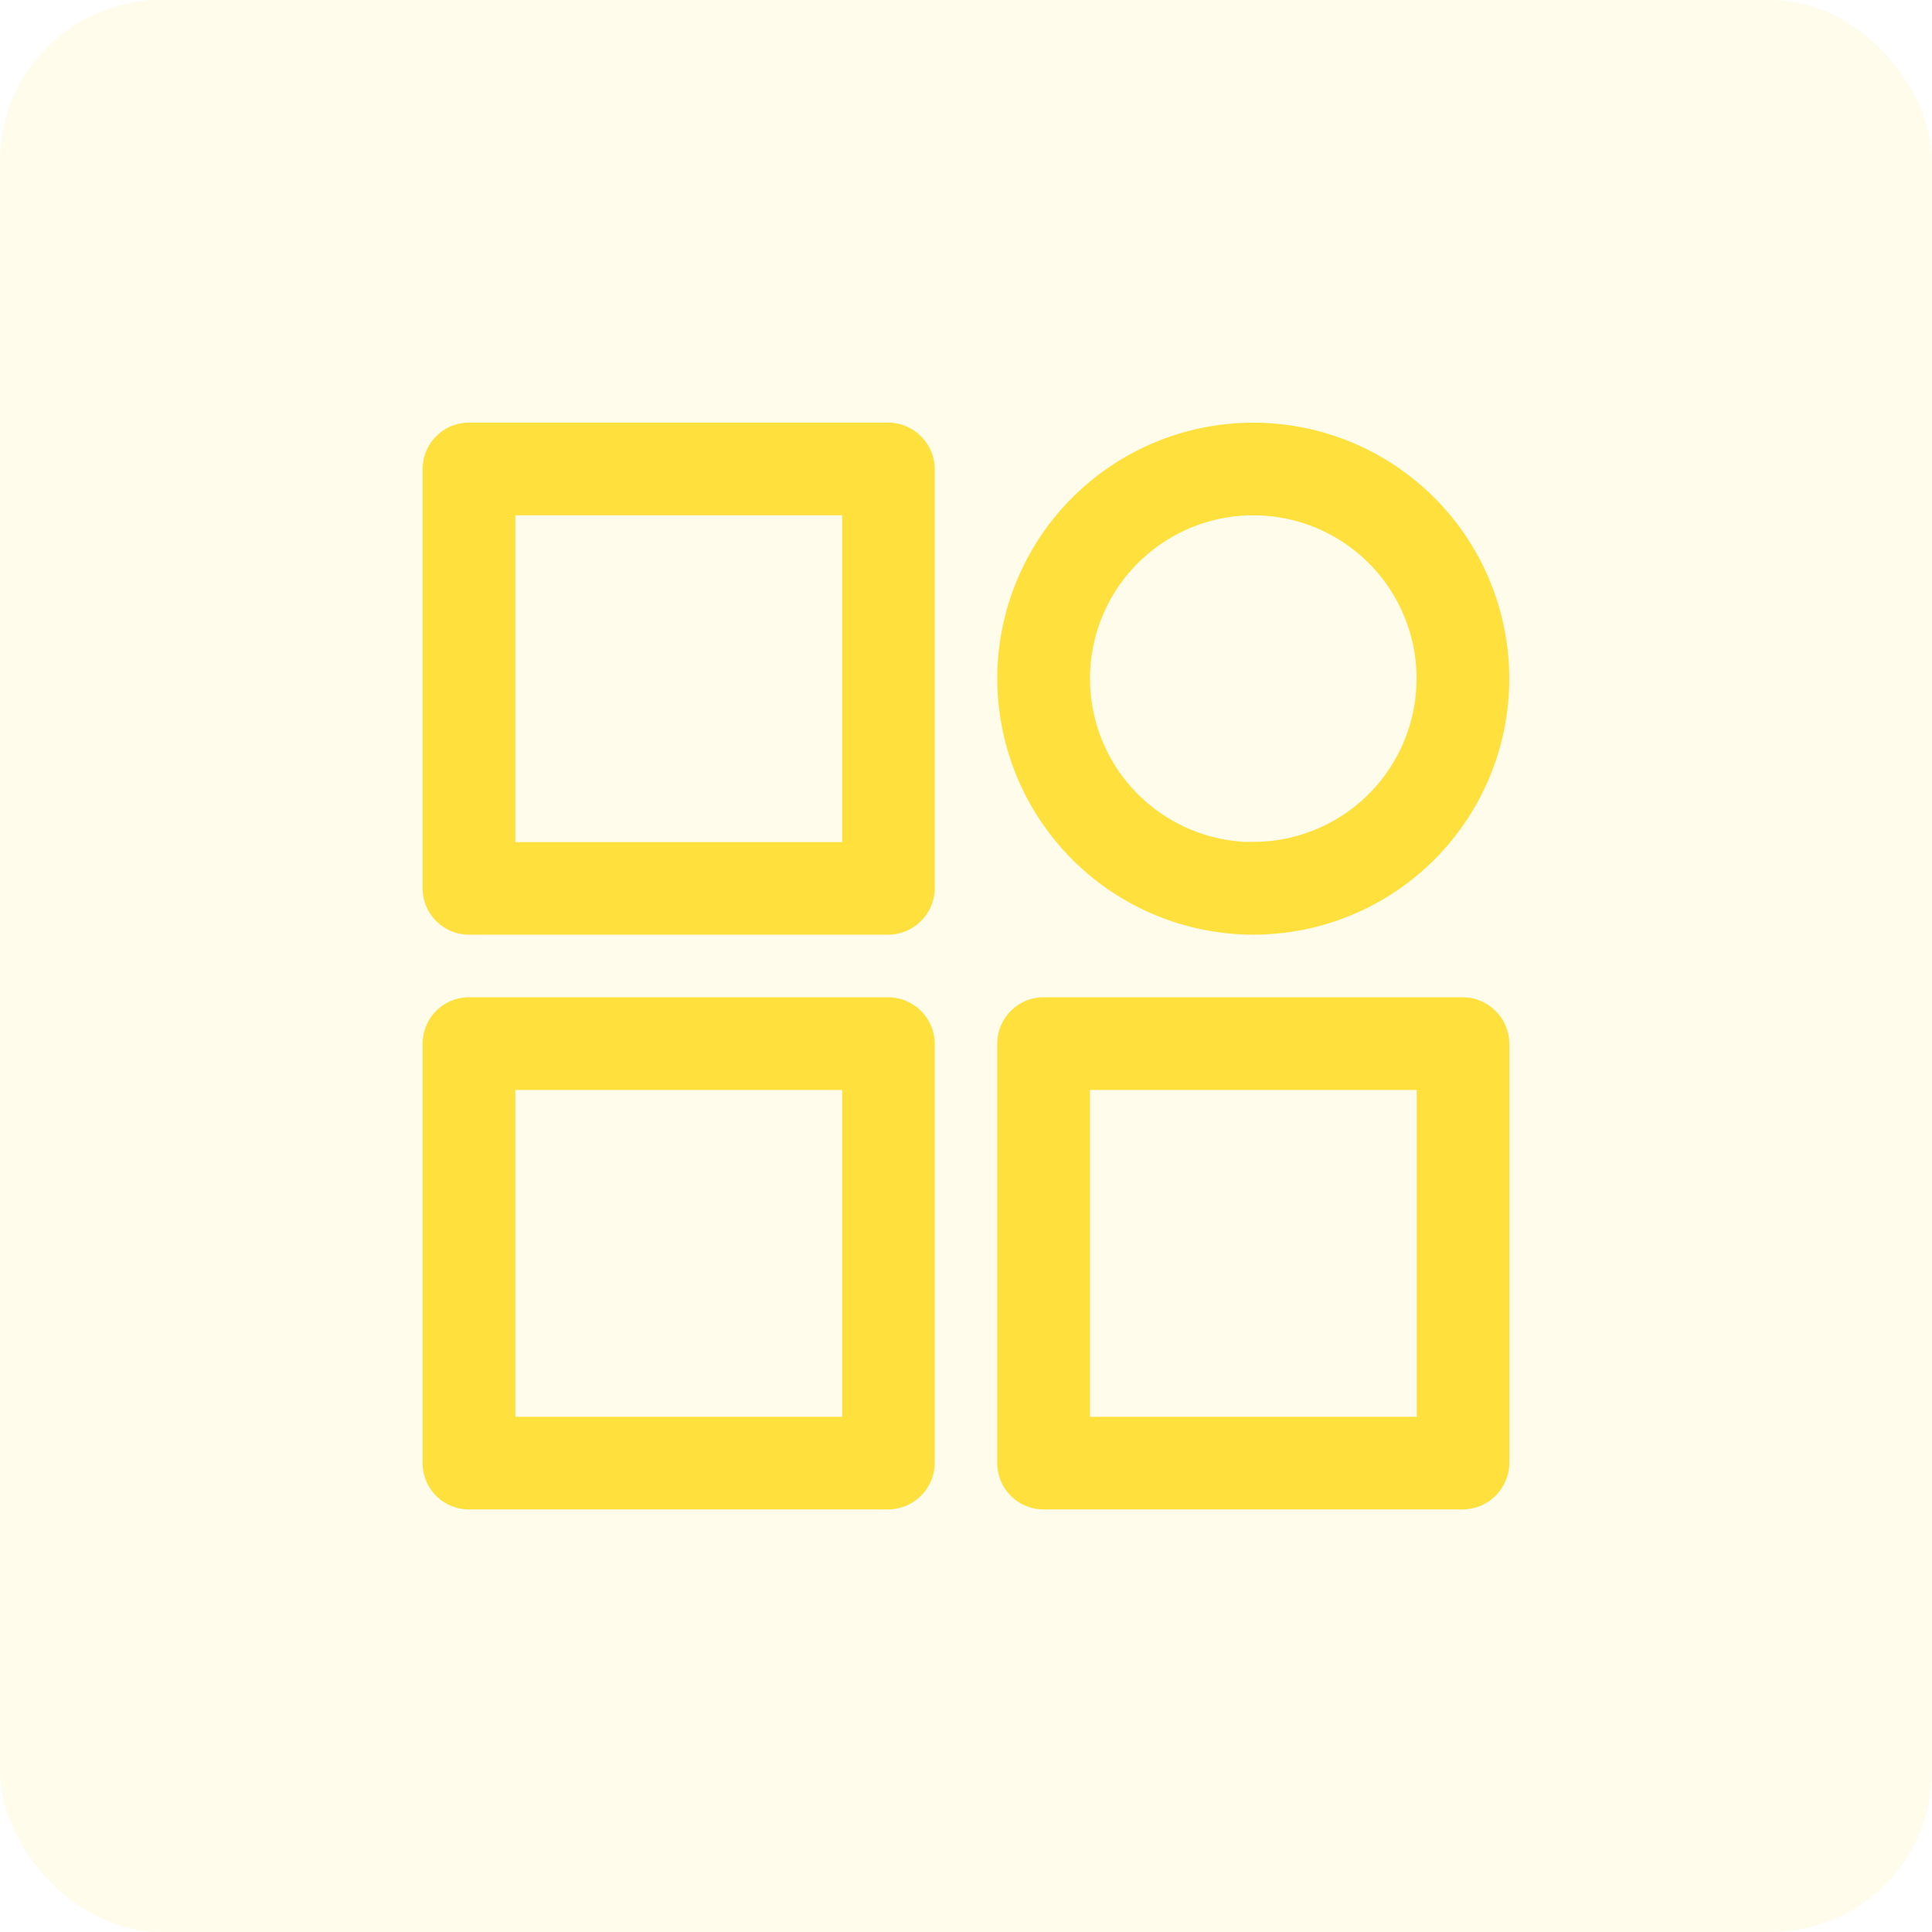 <svg xmlns="http://www.w3.org/2000/svg" width="120" height="120" viewBox="0 0 120 120"><defs><style>.a,.c{fill:#ffe03d;}.a{opacity:0.1;}.b{fill:none;}</style></defs><g transform="translate(-454 -327)"><rect class="a" width="120" height="120" rx="10" transform="translate(454 327)"/><g transform="translate(441 -419)"><rect class="b" width="90" height="90" transform="translate(28 761)"/><g transform="translate(39.25 772.249)"><path class="c" d="M417.73,661.785H391.664a2.884,2.884,0,0,0-2.873,2.874v26.058a2.882,2.882,0,0,0,2.873,2.873H417.73a2.91,2.91,0,0,0,2.87-2.873V664.655A2.912,2.912,0,0,0,417.73,661.785Zm-2.881,5.758v20.3h-20.3v-20.3Z" transform="translate(-388.791 -661.785)"/><path class="c" d="M417.73,671.462H391.664a2.885,2.885,0,0,0-2.873,2.877V700.4a2.876,2.876,0,0,0,2.873,2.873H417.73a2.912,2.912,0,0,0,2.87-2.873V674.335A2.912,2.912,0,0,0,417.73,671.462Zm-2.881,5.758v20.3h-20.3v-20.3Z" transform="translate(-388.791 -635.77)"/><path class="c" d="M414.366,693.59a15.9,15.9,0,1,0-15.9-15.9A15.922,15.922,0,0,0,414.366,693.59ZM404.226,677.7a10.141,10.141,0,1,1,10.139,10.125h-.553v0A10.157,10.157,0,0,1,404.226,677.7Z" transform="translate(-362.773 -661.785)"/><path class="c" d="M427.4,671.462H401.345a2.885,2.885,0,0,0-2.877,2.877V700.4a2.877,2.877,0,0,0,2.877,2.873H427.4a2.913,2.913,0,0,0,2.873-2.873V674.335A2.913,2.913,0,0,0,427.4,671.462Zm-2.877,5.758v20.3h-20.3v-20.3Z" transform="translate(-362.776 -635.77)"/></g></g></g></svg>